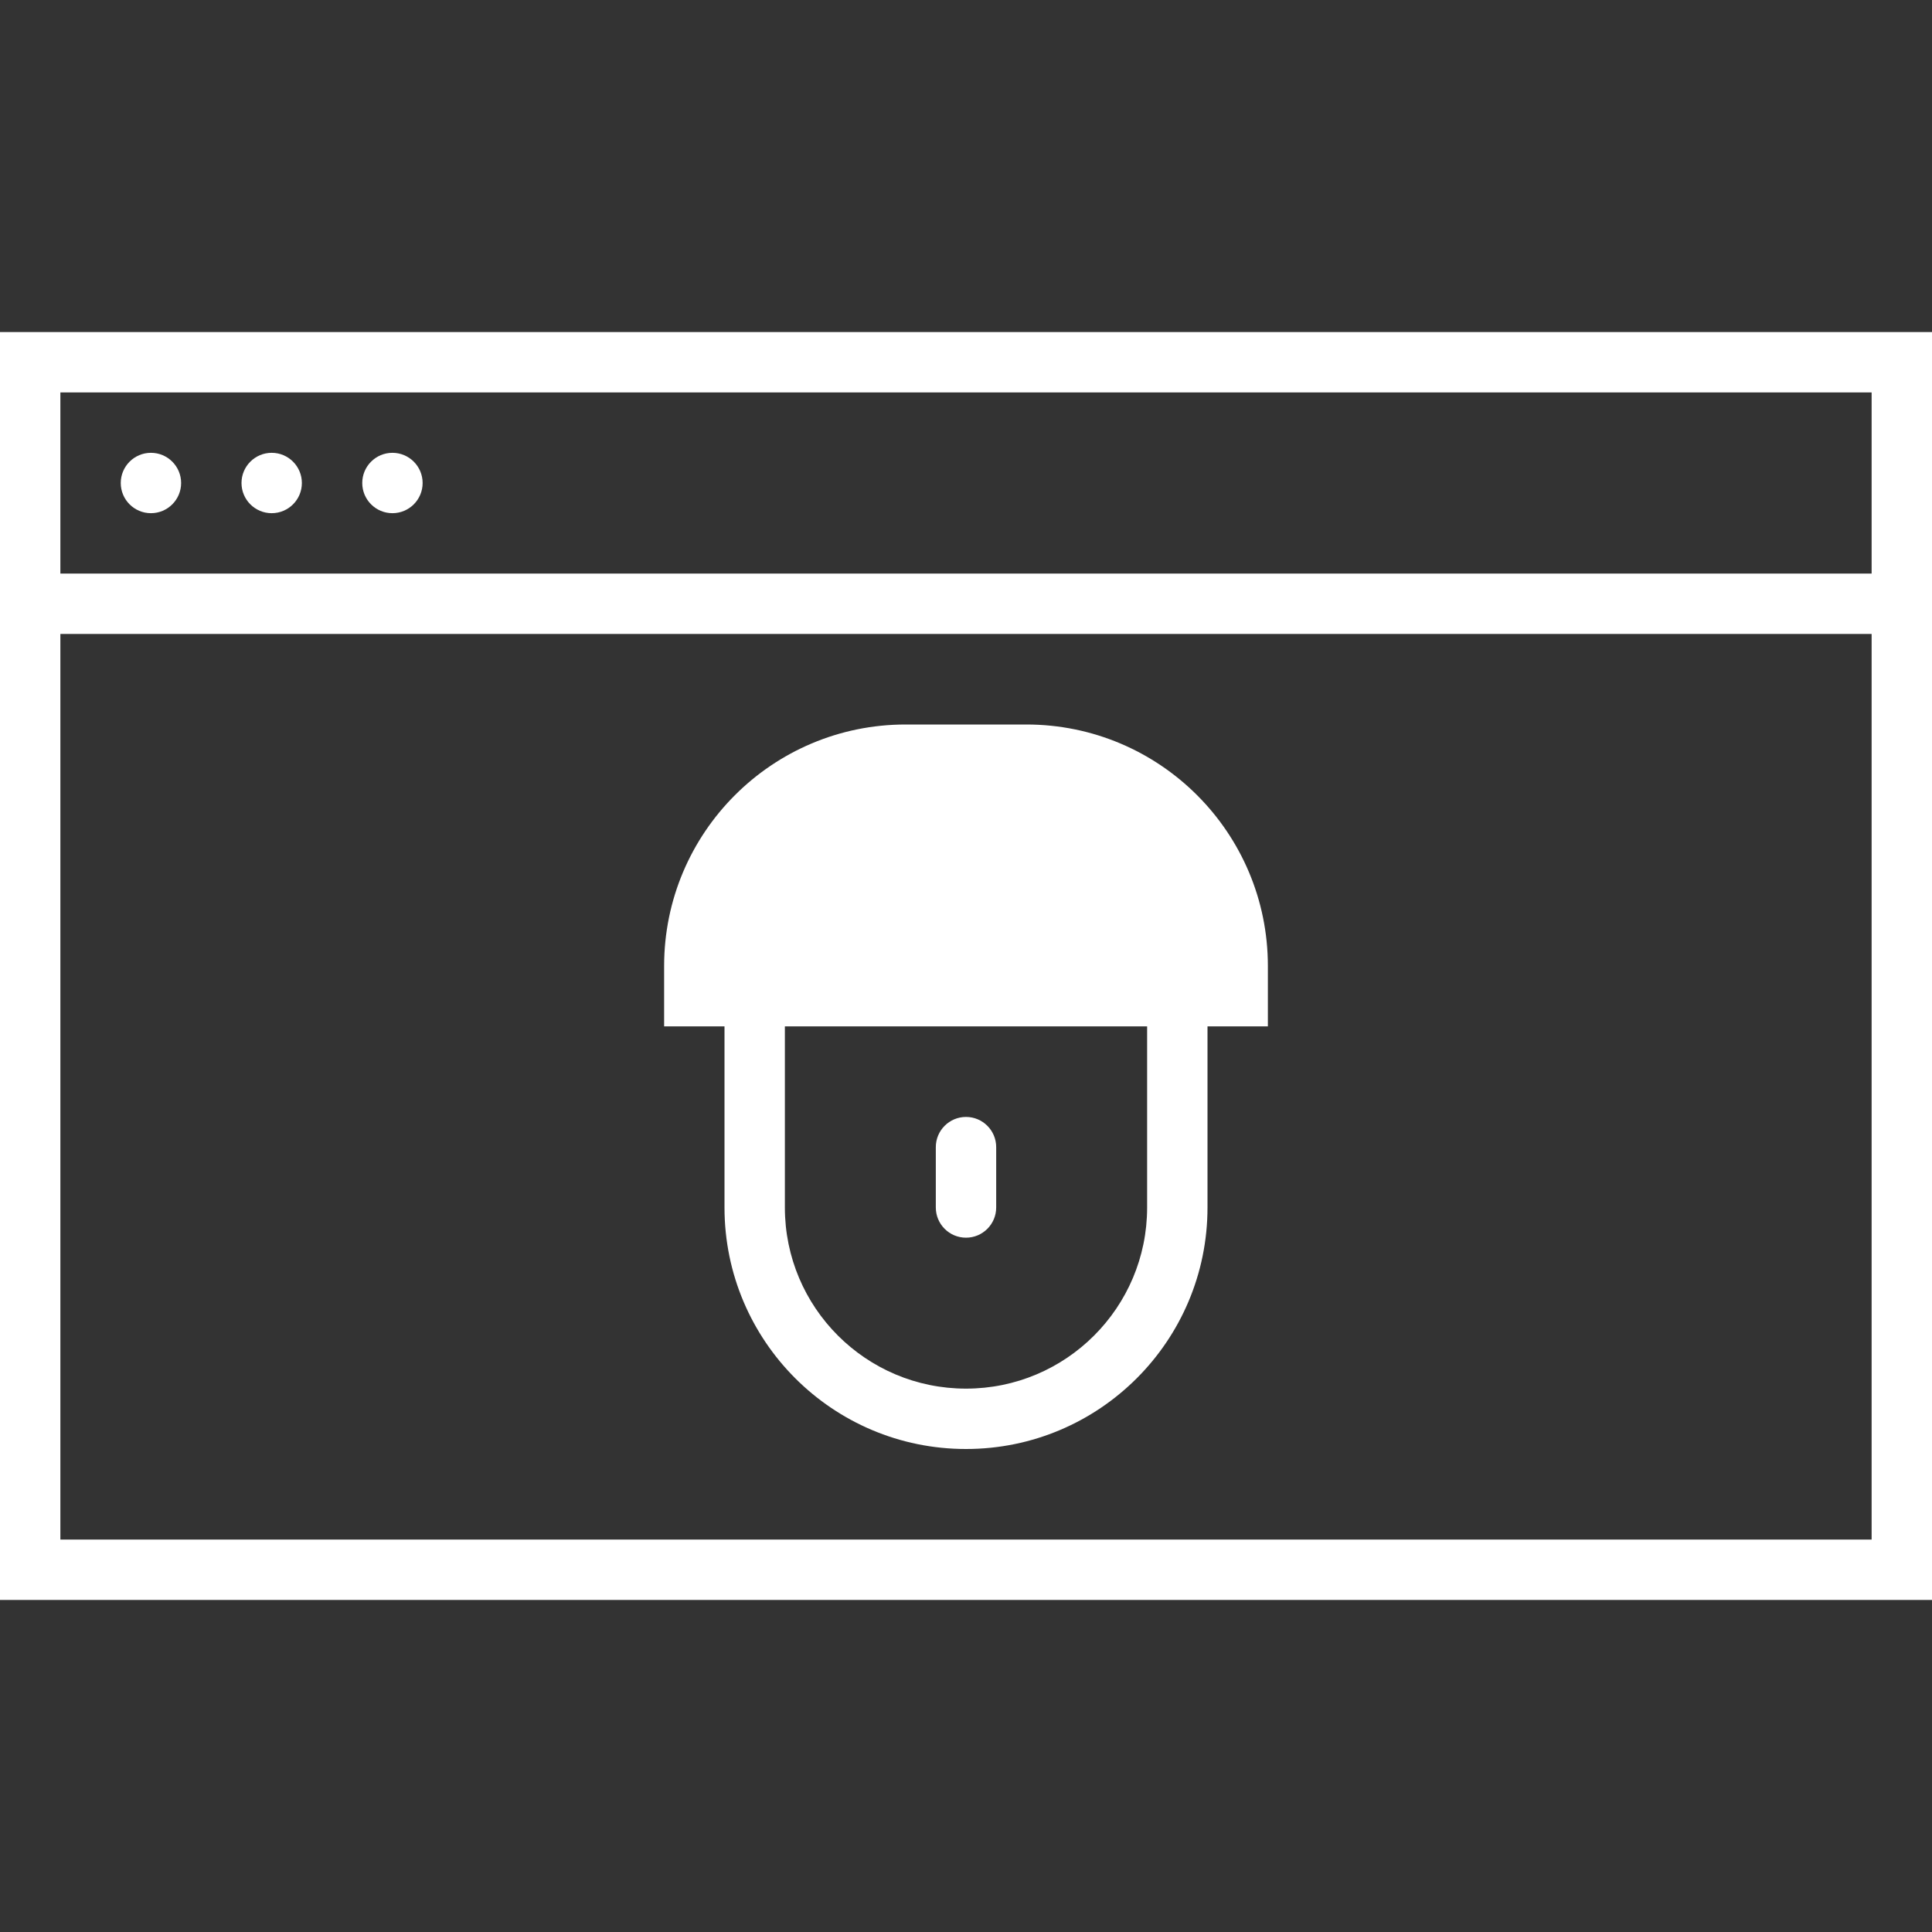 <?xml version="1.0" encoding="UTF-8"?>
<svg width="64px" height="64px" viewBox="0 0 64 64" version="1.1" xmlns="http://www.w3.org/2000/svg" xmlns:xlink="http://www.w3.org/1999/xlink">
    <rect x="0" y="0" width="64" height="64" fill="#333333" stroke="none"/>
    <!-- Generator: Sketch 55.2 (78181) - https://sketchapp.com -->
    <title>icon1</title>
    <desc>Created with Sketch.</desc>
    <g id="Page-1" stroke="none" stroke-width="1" fill="none" fill-rule="evenodd">
        <g id="main" transform="translate(-360, -923)" fill="#FFFFFF">
            <g id="Group-3" transform="translate(360, 610)">
                <g id="process" transform="translate(0, 313)">
                    <g id="Group">
                        <g id="icon1">
                            <path d="M62,19 L62,13 L2,13 L2,51 L62,51 L62,21 L2,21 L2,19 L62,19 Z M0,11 L64,11 L64,53 L0,53 L0,11 Z M5,17 C4.448,17 4,16.552 4,16 C4,15.448 4.448,15 5,15 C5.552,15 6,15.448 6,16 C6,16.552 5.552,17 5,17 Z M13,17 C12.448,17 12,16.552 12,16 C12,15.448 12.448,15 13,15 C13.552,15 14,15.448 14,16 C14,16.552 13.552,17 13,17 Z M9,17 C8.448,17 8,16.552 8,16 C8,15.448 8.448,15 9,15 C9.552,15 10,15.448 10,16 C10,16.552 9.552,17 9,17 Z M40,34 L40,40 C40,44.418 36.418,48 32,48 C27.582,48 24,44.418 24,40 L24,34 L22,34 L22,32 C22,27.582 25.582,24 30,24 L34,24 C38.418,24 42,27.582 42,32 L42,34 L40,34 Z M38,34 L26,34 L26,40 C26,43.314 28.686,46 32,46 C35.314,46 38,43.314 38,40 L38,34 Z M32,37 C32.552,37 33,37.448 33,38 L33,40 C33,40.552 32.552,41 32,41 C31.448,41 31,40.552 31,40 L31,38 C31,37.448 31.448,37 32,37 Z" id="Combined-Shape"></path>
                        </g>
                    </g>
                </g>
            </g>
        </g>
    </g>
</svg>